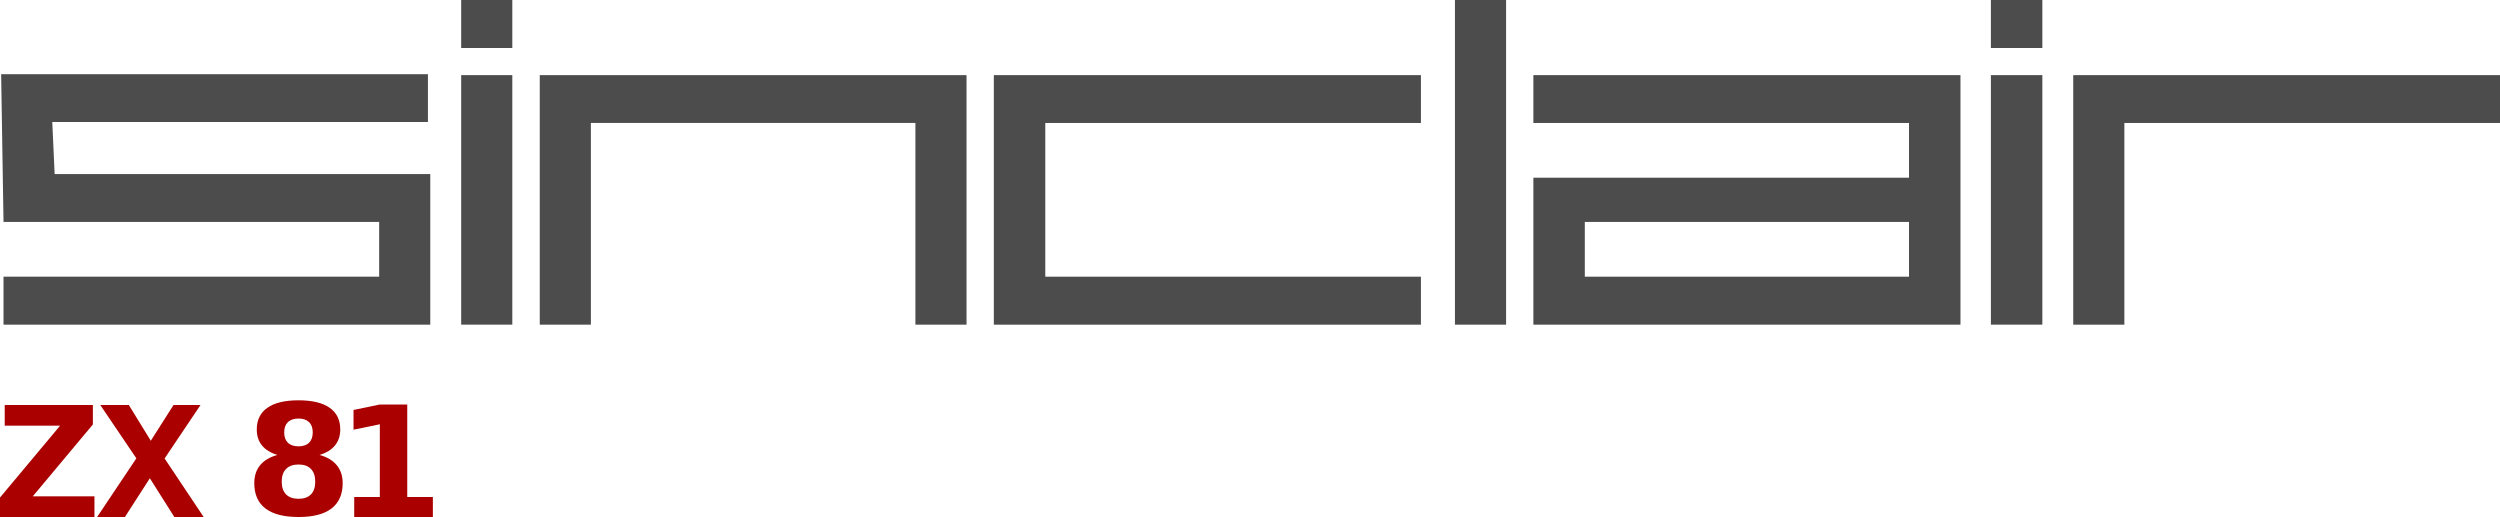 <?xml version="1.0" encoding="UTF-8" standalone="no"?>
<!-- Generator: Adobe Illustrator 13.0.0, SVG Export Plug-In . SVG Version: 6.00 Build 14948)  -->

<svg
   xmlns:dc="http://purl.org/dc/elements/1.1/"
   xmlns:cc="http://creativecommons.org/ns#"
   xmlns:rdf="http://www.w3.org/1999/02/22-rdf-syntax-ns#"
   xmlns:svg="http://www.w3.org/2000/svg"
   xmlns="http://www.w3.org/2000/svg"
   xmlns:sodipodi="http://sodipodi.sourceforge.net/DTD/sodipodi-0.dtd"
   xmlns:inkscape="http://www.inkscape.org/namespaces/inkscape"
   version="1.2"
   id="Ebene_1"
   x="0px"
   y="0px"
   width="403.078"
   height="83.358"
   viewBox="0 0 403.078 83.358"
   xml:space="preserve"
   inkscape:version="0.48.4 r9939"
   sodipodi:docname="logo.svg"><defs
     id="defs53" /><sodipodi:namedview
     pagecolor="#ffffff"
     bordercolor="#666666"
     borderopacity="1"
     objecttolerance="10"
     gridtolerance="10"
     guidetolerance="10"
     inkscape:pageopacity="0"
     inkscape:pageshadow="2"
     inkscape:window-width="1629"
     inkscape:window-height="1026"
     id="namedview51"
     showgrid="false"
     inkscape:zoom="1.696271"
     inkscape:cx="193.89804"
     inkscape:cy="84.884526"
     inkscape:window-x="51"
     inkscape:window-y="24"
     inkscape:window-maximized="1"
     inkscape:current-layer="Ebene_1"
     fit-margin-top="0"
     fit-margin-left="0"
     fit-margin-right="0"
     fit-margin-bottom="0" /><g
     id="g3770"
     transform="translate(-1.8087635e-5,0)"><path
       id="path3"
       d="M 0.566,52.343 V 44.608 H 61.131 V 35.781 H 0.566 L 0.185,11.961 h 68.81 v 7.714 H 8.429 L 8.81,28.069 H 69.374 V 52.345 H 0.566 v -0.002 z"
       inkscape:connector-curvature="0"
       style="fill:#4c4c4c" /><path
       id="path5"
       d="m 74.357,52.343 v -40.23 h 8.244 v 40.23 h -8.244 l 0,0 z"
       inkscape:connector-curvature="0"
       style="fill:#4c4c4c" /><path
       id="path7"
       d="m 87.026,52.343 v -40.23 h 68.81 v 40.23 h -8.244 V 19.826 H 95.269 v 32.52 l -8.243,-0.003 0,0 0,0 z"
       inkscape:connector-curvature="0"
       style="fill:#4c4c4c" /><path
       id="path9"
       d="m 160.237,52.343 v -40.23 h 68.86 v 7.714 h -60.564 v 24.782 h 60.564 v 7.739 h -68.86 v -0.005 z"
       inkscape:connector-curvature="0"
       style="fill:#4c4c4c" /><path
       id="path11"
       d="M 234.583,52.343 V 0 h 8.246 v 52.345 h -8.246 v -0.002 z"
       inkscape:connector-curvature="0"
       style="fill:#4c4c4c" /><path
       id="path13"
       d="m 320.994,52.343 v -40.23 h 8.295 v 40.23 h -8.295 l 0,0 z"
       inkscape:connector-curvature="0"
       style="fill:#4c4c4c" /><path
       id="path15"
       d="m 334.271,52.343 v -40.23 h 68.807 v 7.714 h -60.563 v 32.521 h -8.244 v -0.005 l 0,0 z"
       inkscape:connector-curvature="0"
       style="fill:#4c4c4c" /><path
       id="path17"
       d="m 247.228,12.113 v 7.714 h 60.564 v 8.824 h -60.564 v 23.694 h 68.861 V 12.113 h -68.861 z m 60.564,32.496 h -52.271 v -8.827 h 52.271 v 8.827 z"
       inkscape:connector-curvature="0"
       style="fill:#4c4c4c" /><path
       id="path19"
       d="M 74.357,7.739 V 0 h 8.244 v 7.739 h -8.244 l 0,0 z"
       inkscape:connector-curvature="0"
       style="fill:#4c4c4c" /><path
       id="path21"
       d="M 320.994,7.739 V 0 h 8.295 v 7.739 h -8.295 l 0,0 z"
       inkscape:connector-curvature="0"
       style="fill:#4c4c4c" /><path
       style="fill:#aa0000;fill-opacity:1"
       id="path23"
       d="M 0,80.22 9.688,68.634 H 0.76 v -3.336 h 14.215 v 3.136 L 5.287,80.02 h 9.941 v 3.338 H 0 V 80.22 l 0,0 z"
       inkscape:connector-curvature="0" /><path
       style="fill:#aa0000;fill-opacity:1"
       id="path25"
       d="m 21.985,73.897 -5.819,-8.601 h 4.604 l 3.542,5.768 3.668,-5.768 h 4.351 l -5.792,8.625 6.298,9.436 h -4.73 L 24.16,77.11 20.138,83.357 h -4.479 l 6.326,-9.46 z"
       inkscape:connector-curvature="0" /><path
       d="m 48.142,74.892 c -0.875,8e-6 -1.547,0.239 -2.016,0.717 -0.47,0.478 -0.705,1.162 -0.705,2.053 -5e-6,0.891 0.235,1.575 0.705,2.053 0.47,0.47 1.142,0.705 2.016,0.705 0.866,2e-6 1.53,-0.235 1.992,-0.705 0.462,-0.478 0.692,-1.162 0.692,-2.053 -1.1e-5,-0.899 -0.231,-1.583 -0.692,-2.053 -0.462,-0.478 -1.126,-0.717 -1.992,-0.717 m -3.413,-1.543 c -1.101,-0.332 -1.931,-0.842 -2.49,-1.531 -0.559,-0.688 -0.838,-1.547 -0.838,-2.575 -2e-6,-1.53 0.571,-2.697 1.713,-3.498 1.142,-0.802 2.818,-1.203 5.029,-1.203 2.195,1.9e-5 3.863,0.401 5.004,1.203 1.142,0.794 1.713,1.96 1.713,3.498 -1.5e-5,1.028 -0.283,1.887 -0.85,2.575 -0.559,0.688 -1.389,1.198 -2.49,1.531 1.231,0.34 2.158,0.895 2.782,1.664 0.632,0.761 0.947,1.725 0.947,2.891 -1.6e-5,1.798 -0.599,3.158 -1.798,4.081 -1.19,0.915 -2.96,1.373 -5.308,1.373 -2.356,-10e-7 -4.138,-0.458 -5.345,-1.373 -1.198,-0.923 -1.798,-2.284 -1.798,-4.081 -2e-6,-1.166 0.312,-2.13 0.935,-2.891 0.632,-0.769 1.563,-1.324 2.794,-1.664 m 1.093,-3.632 c -6e-6,0.721 0.198,1.275 0.595,1.664 0.405,0.389 0.98,0.583 1.725,0.583 0.729,1.1e-5 1.292,-0.194 1.688,-0.583 0.397,-0.389 0.595,-0.943 0.595,-1.664 -1.1e-5,-0.721 -0.198,-1.271 -0.595,-1.652 -0.397,-0.389 -0.96,-0.583 -1.688,-0.583 -0.745,1.6e-5 -1.32,0.194 -1.725,0.583 -0.397,0.389 -0.595,0.939 -0.595,1.652"
       style="font-size:24.877px;font-style:normal;font-variant:normal;font-weight:bold;font-stretch:normal;text-align:start;line-height:125%;letter-spacing:-3.732px;word-spacing:0px;writing-mode:lr-tb;text-anchor:start;fill:#aa0000;fill-opacity:1;font-family:Sans;-inkscape-font-specification:Sans Bold"
       id="path3824"
       inkscape:connector-curvature="0" /><path
       d="m 57.109,80.127 4.13,0 0,-11.722 -4.239,0.875 0,-3.182 4.215,-0.875 4.446,0 0,14.904 4.13,0 0,3.231 -12.681,0 0,-3.231"
       style="font-size:24.877px;font-style:normal;font-variant:normal;font-weight:bold;font-stretch:normal;text-align:start;line-height:125%;letter-spacing:-3.732px;word-spacing:0px;writing-mode:lr-tb;text-anchor:start;fill:#aa0000;fill-opacity:1;font-family:Sans;-inkscape-font-specification:Sans Bold"
       id="path3826"
       inkscape:connector-curvature="0" /></g></svg>